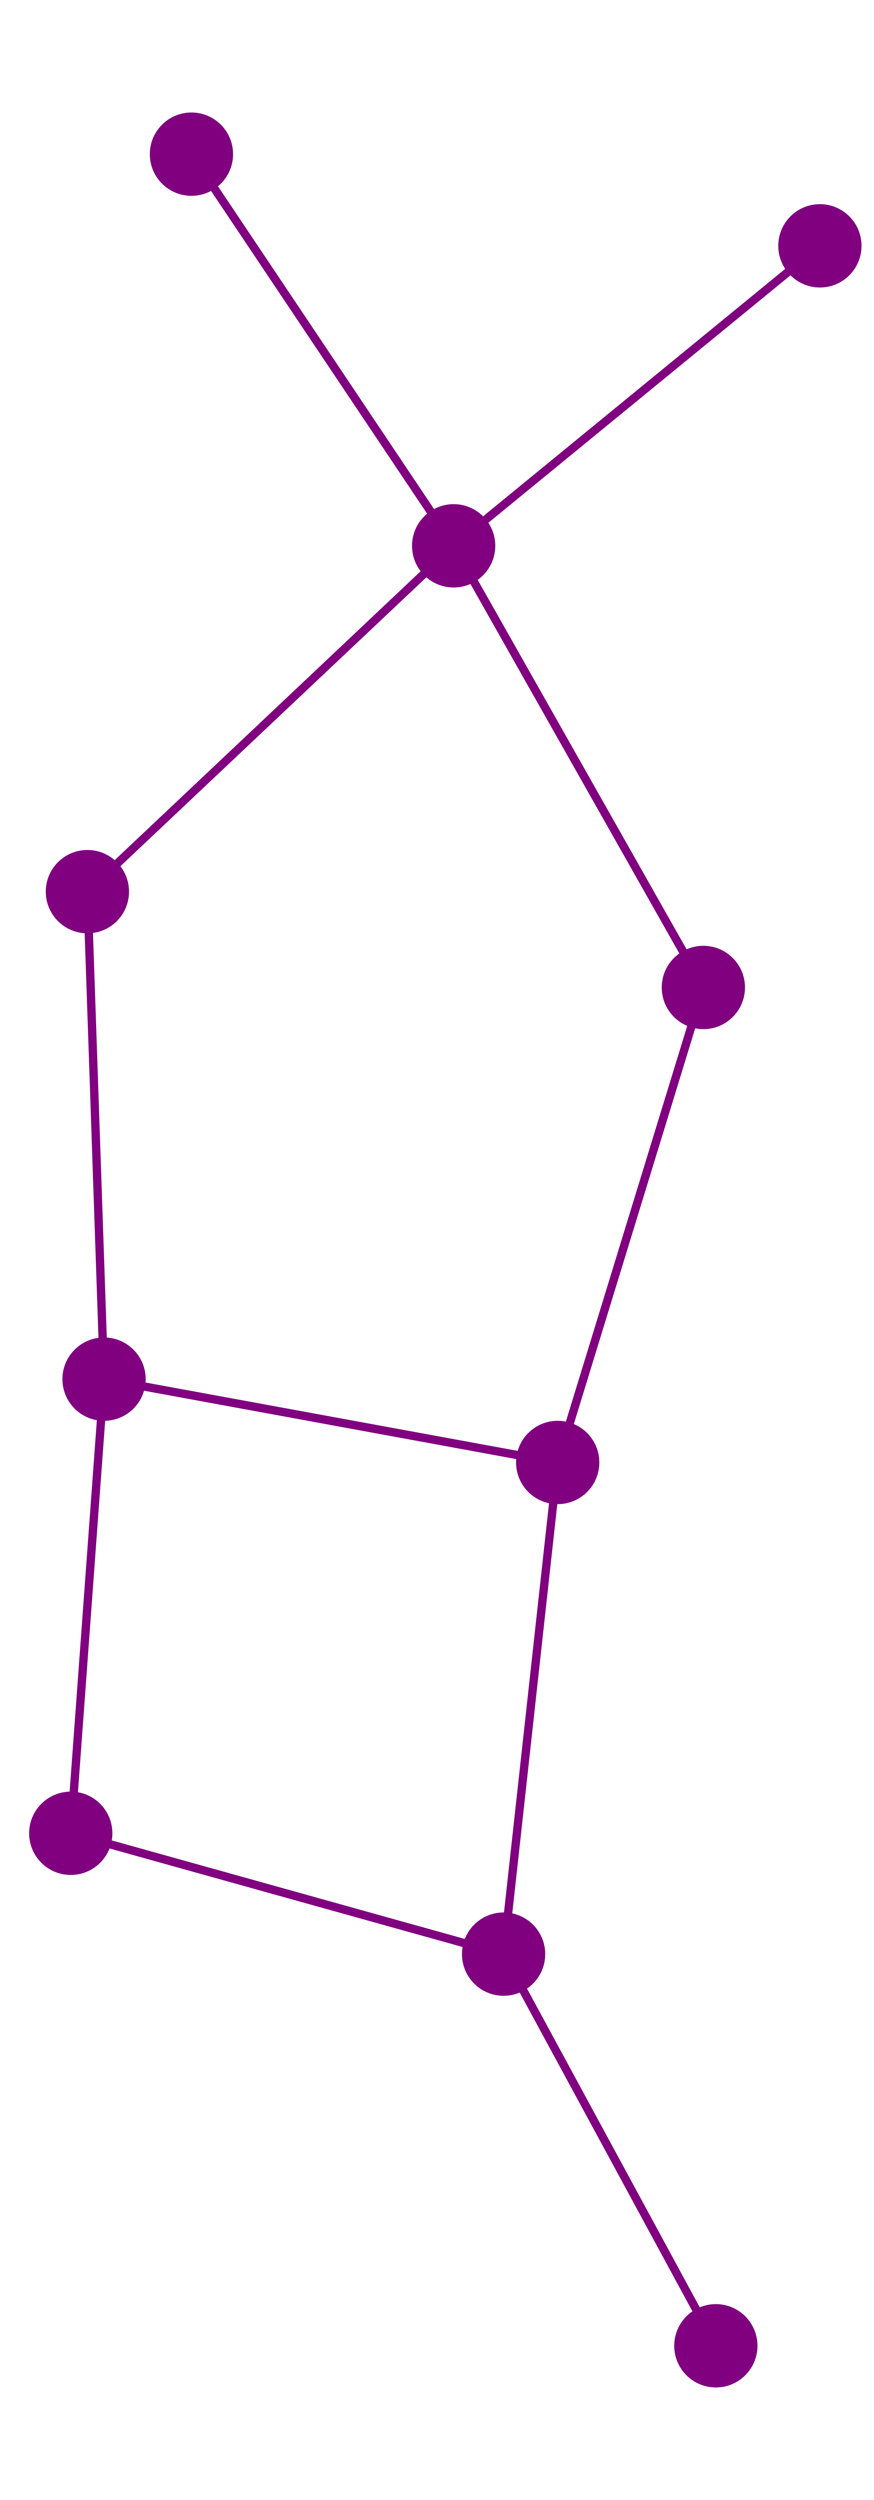 <?xml version="1.0" encoding="UTF-8" standalone="no"?><svg width="210" height="600" xmlns="http://www.w3.org/2000/svg">
<style>
<![CDATA[
circle {fill: purple;}
line {stroke: purple;}
]]>
</style>
<g>
<title>0</title>
<circle cx="169" cy="237" r="10"/>
</g>
<g>
<title>1</title>
<circle cx="134" cy="351" r="10"/>
</g>
<g>
<title>2</title>
<circle cx="25" cy="331" r="10"/>
</g>
<g>
<title>3</title>
<circle cx="109" cy="131" r="10"/>
</g>
<g>
<title>4</title>
<circle cx="21" cy="214" r="10"/>
</g>
<g>
<title>5</title>
<circle cx="172" cy="563" r="10"/>
</g>
<g>
<title>6</title>
<circle cx="46" cy="37" r="10"/>
</g>
<g>
<title>7</title>
<circle cx="17" cy="440" r="10"/>
</g>
<g>
<title>8</title>
<circle cx="197" cy="59" r="10"/>
</g>
<g>
<title>9</title>
<circle cx="121" cy="469" r="10"/>
</g>
<g>
<line x1="134" y1="351" x2="169" y2="237" stroke-width="2"/>
</g>
<g>
<line x1="109" y1="131" x2="169" y2="237" stroke-width="2"/>
</g>
<g>
<line x1="21" y1="214" x2="109" y2="131" stroke-width="2"/>
</g>
<g>
<line x1="46" y1="37" x2="109" y2="131" stroke-width="2"/>
</g>
<g>
<line x1="121" y1="469" x2="17" y2="440" stroke-width="2"/>
</g>
<g>
<line x1="121" y1="469" x2="172" y2="563" stroke-width="2"/>
</g>
<g>
<line x1="109" y1="131" x2="197" y2="59" stroke-width="2"/>
</g>
<g>
<line x1="121" y1="469" x2="134" y2="351" stroke-width="2"/>
</g>
<g>
<line x1="25" y1="331" x2="134" y2="351" stroke-width="2"/>
</g>
<g>
<line x1="25" y1="331" x2="21" y2="214" stroke-width="2"/>
</g>
<g>
<line x1="25" y1="331" x2="17" y2="440" stroke-width="2"/>
</g>
</svg>
